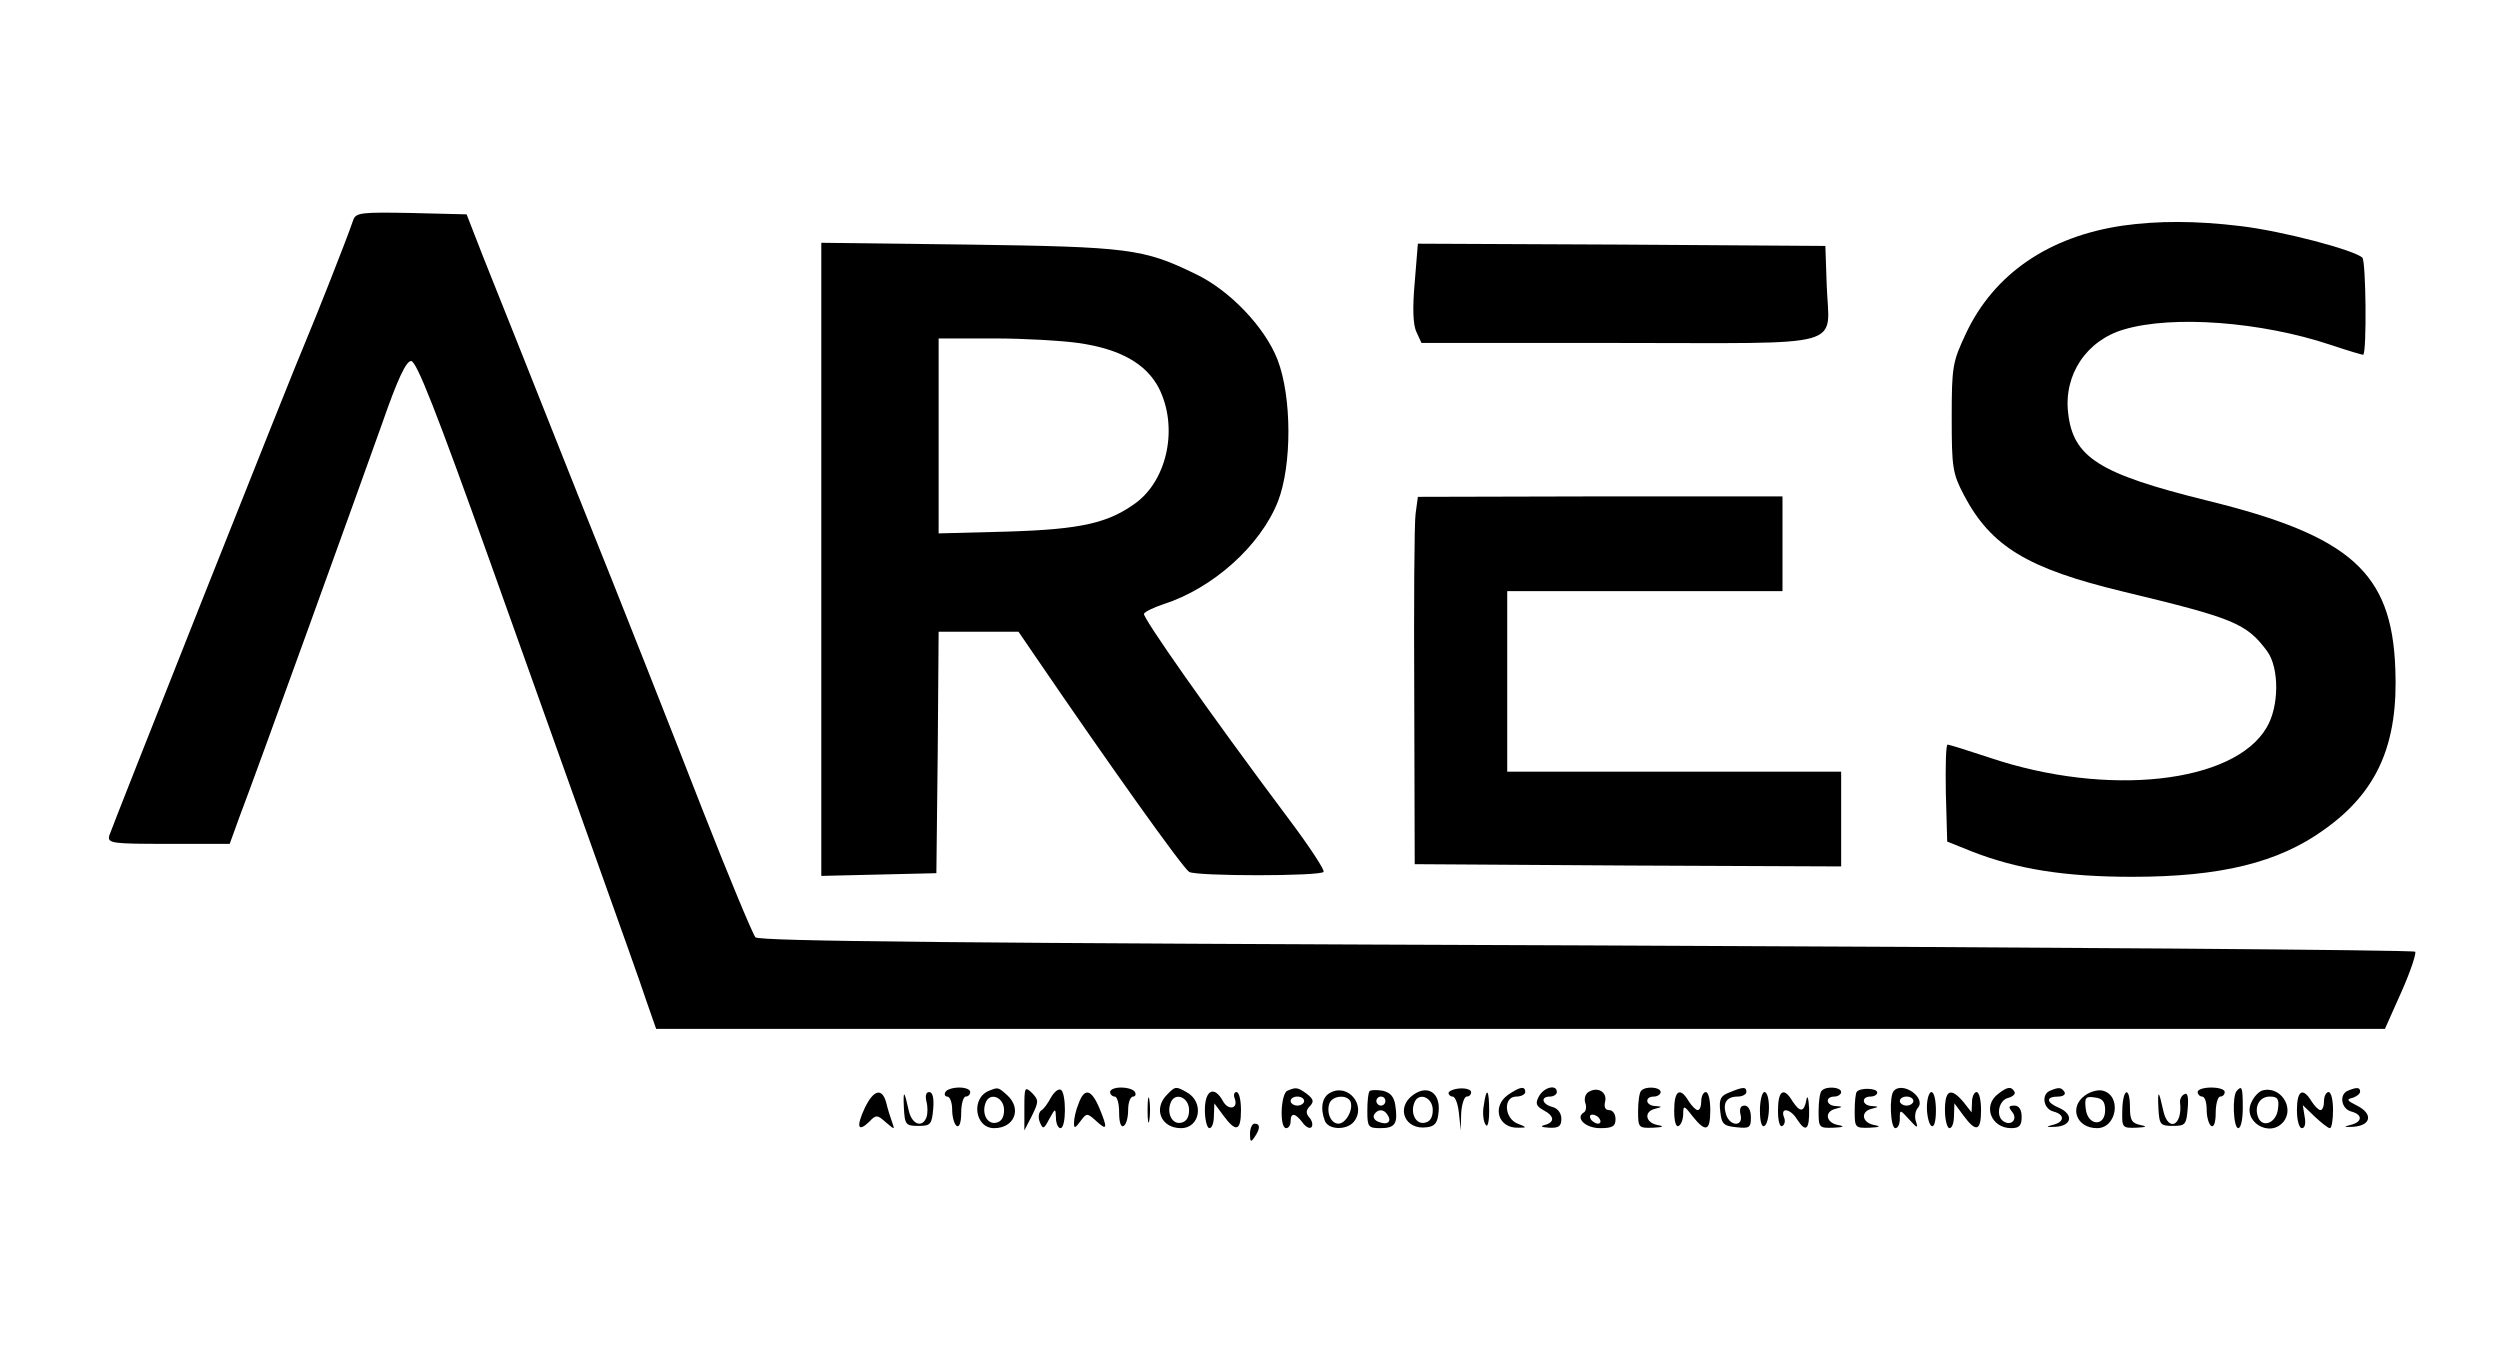 <?xml version="1.0" standalone="no"?>
<!DOCTYPE svg PUBLIC "-//W3C//DTD SVG 20010904//EN"
 "http://www.w3.org/TR/2001/REC-SVG-20010904/DTD/svg10.dtd">
<svg version="1.0" xmlns="http://www.w3.org/2000/svg"
 width="554pt" height="298pt" viewBox="0 0 554 298"
 preserveAspectRatio="xMidYMid meet">

<g transform="translate(0,298) scale(0.1,-0.1)"
fill="#000000" stroke="none">
<path d="M783 2493 c-16 -47 -86 -223 -103 -263 -30 -69 -432 -1083 -438
-1102 -4 -17 7 -18 131 -18 l136 0 21 58 c38 99 266 731 317 874 34 98 53 138
64 138 12 0 56 -112 174 -442 87 -244 196 -549 242 -678 46 -129 94 -263 105
-297 l22 -63 1915 0 1916 0 37 83 c20 45 33 85 30 88 -4 4 -830 10 -1837 14
-1385 5 -1833 9 -1841 18 -6 7 -59 134 -117 282 -58 149 -182 464 -277 700
-94 237 -188 473 -209 525 l-37 95 -122 3 c-110 2 -123 1 -129 -15z"/>
<path d="M4704 2480 c-164 -24 -285 -107 -347 -238 -30 -64 -32 -73 -32 -187
0 -112 2 -124 27 -172 60 -114 141 -163 353 -214 245 -59 273 -70 319 -132 27
-37 27 -122 -1 -169 -72 -124 -353 -155 -614 -67 -48 16 -90 29 -93 29 -4 0
-5 -48 -4 -107 l3 -108 55 -22 c100 -39 205 -56 355 -56 195 0 324 31 426 105
118 84 164 190 157 357 -8 213 -100 294 -418 372 -238 59 -296 95 -307 194
-10 85 41 161 124 185 108 32 304 17 457 -34 39 -13 72 -23 73 -22 8 7 6 207
-2 215 -18 17 -177 59 -270 70 -99 12 -183 12 -261 1z"/>
<path d="M1820 1741 l0 -702 128 3 127 3 3 268 2 267 89 0 88 0 39 -57 c161
-236 324 -465 339 -475 13 -10 293 -10 298 0 3 4 -32 57 -77 117 -179 239
-325 448 -321 455 3 5 22 14 43 21 109 35 215 129 254 228 31 80 31 231 -1
314 -28 72 -106 154 -182 190 -115 56 -148 60 -501 65 l-328 4 0 -701z m569
479 c93 -13 151 -46 179 -100 43 -85 20 -200 -49 -253 -62 -46 -122 -60 -286
-65 l-153 -4 0 216 0 216 123 0 c67 0 151 -5 186 -10z"/>
<path d="M3135 2354 c-5 -56 -4 -94 4 -110 l11 -24 439 0 c513 0 464 -14 459
128 l-3 87 -452 3 -451 2 -7 -86z"/>
<path d="M3137 1842 c-3 -20 -4 -203 -3 -407 l1 -370 473 -3 472 -2 0 105 0
105 -370 0 -370 0 0 200 0 200 305 0 305 0 0 105 0 105 -404 0 -404 -1 -5 -37z"/>
<path d="M2095 560 c-3 -5 -1 -10 4 -10 6 0 11 -13 11 -29 0 -17 5 -33 10 -36
6 -4 10 8 10 29 0 20 5 36 10 36 6 0 10 5 10 10 0 6 -11 10 -24 10 -14 0 -28
-4 -31 -10z"/>
<path d="M2192 563 c-41 -16 -32 -83 11 -83 45 0 62 43 29 73 -20 18 -20 18
-40 10z m33 -43 c0 -16 -6 -26 -18 -28 -19 -4 -32 20 -23 44 9 25 41 13 41
-16z"/>
<path d="M2270 525 l0 -50 17 33 c15 31 15 34 0 50 -16 15 -17 13 -17 -33z"/>
<path d="M2329 548 c-7 -13 -16 -26 -22 -29 -5 -4 -7 -15 -3 -25 7 -17 9 -17
21 6 14 25 14 25 15 3 0 -13 5 -23 10 -23 13 0 13 77 1 85 -6 3 -15 -5 -22
-17z"/>
<path d="M2460 560 c0 -5 5 -10 10 -10 6 0 10 -16 10 -36 0 -21 4 -33 10 -29
6 3 10 19 10 36 0 16 5 29 11 29 5 0 7 5 4 10 -3 6 -17 10 -31 10 -13 0 -24
-4 -24 -10z"/>
<path d="M2586 554 c-31 -31 -13 -74 31 -74 43 0 52 59 12 80 -23 13 -25 13
-43 -6z m49 -34 c0 -16 -6 -26 -18 -28 -19 -4 -32 20 -23 44 9 25 41 13 41
-16z"/>
<path d="M2853 563 c-15 -6 -18 -83 -3 -83 6 0 10 7 10 15 0 20 10 19 26 -2 7
-10 16 -15 20 -11 4 4 2 14 -4 21 -9 10 -8 17 1 26 9 10 8 15 -7 27 -21 15
-24 15 -43 7z m37 -23 c0 -5 -7 -10 -15 -10 -8 0 -15 5 -15 10 0 6 7 10 15 10
8 0 15 -4 15 -10z"/>
<path d="M2947 558 c-17 -9 -22 -34 -11 -62 8 -20 48 -21 64 -2 29 36 -13 87
-53 64z m46 -20 c6 -18 -11 -48 -27 -48 -17 0 -27 25 -20 45 7 18 41 20 47 3z"/>
<path d="M3035 562 c-3 -3 -5 -23 -5 -44 0 -35 2 -38 29 -38 33 0 39 10 33 51
-3 19 -11 28 -28 32 -13 2 -26 2 -29 -1z m35 -22 c0 -5 -4 -10 -10 -10 -5 0
-10 5 -10 10 0 6 5 10 10 10 6 0 10 -4 10 -10z m5 -31 c10 -15 -1 -23 -20 -15
-9 3 -13 10 -10 16 8 13 22 13 30 -1z"/>
<path d="M3132 554 c-40 -28 -19 -79 30 -72 18 2 24 10 26 35 4 41 -24 60 -56
37z m43 -34 c0 -16 -6 -26 -18 -28 -19 -4 -32 20 -23 44 9 25 41 13 41 -16z"/>
<path d="M3210 558 c0 -4 4 -8 9 -8 6 0 12 -17 14 -37 l4 -38 1 38 c1 20 7 37
12 37 6 0 10 4 10 10 0 5 -11 9 -25 8 -14 -1 -25 -6 -25 -10z"/>
<path d="M3342 554 c-37 -26 -22 -75 23 -73 19 0 19 1 -2 9 -30 12 -32 60 -3
60 11 0 20 5 20 10 0 14 -12 12 -38 -6z"/>
<path d="M3410 550 c-8 -15 -6 -21 10 -30 25 -13 26 -27 3 -33 -11 -3 -7 -5
10 -6 21 -1 27 3 27 20 0 12 -8 23 -20 26 -23 6 -27 23 -5 23 8 0 15 5 15 10
0 18 -29 11 -40 -10z"/>
<path d="M3520 560 c-7 -4 -10 -15 -7 -24 3 -8 2 -18 -3 -21 -20 -12 3 -35 36
-35 27 0 34 4 34 20 0 11 -6 20 -14 20 -9 0 -12 7 -9 19 5 21 -17 34 -37 21z
m25 -60 c3 -5 2 -10 -4 -10 -5 0 -13 5 -16 10 -3 6 -2 10 4 10 5 0 13 -4 16
-10z"/>
<path d="M3637 563 c-4 -3 -7 -24 -7 -45 0 -37 1 -38 33 -37 23 1 26 3 10 6
-27 5 -31 30 -5 36 16 4 16 5 0 6 -22 1 -24 21 -3 21 8 0 15 5 15 10 0 11 -33
14 -43 3z"/>
<path d="M3832 559 c-19 -7 -23 -15 -20 -41 3 -29 7 -33 36 -36 29 -3 32 -1
32 22 0 16 -6 26 -14 26 -9 0 -12 -7 -9 -20 7 -27 -23 -27 -32 0 -8 26 1 40
26 40 10 0 19 5 19 10 0 12 -7 12 -38 -1z"/>
<path d="M4037 563 c-4 -3 -7 -24 -7 -45 0 -37 1 -38 33 -37 23 1 26 3 10 6
-27 5 -31 30 -5 36 16 4 16 5 0 6 -22 1 -24 21 -3 21 8 0 15 5 15 10 0 11 -33
14 -43 3z"/>
<path d="M4115 561 c-3 -2 -5 -22 -5 -43 0 -37 1 -38 33 -37 23 1 26 3 10 6
-27 5 -31 30 -5 36 16 4 16 5 0 6 -22 1 -24 21 -3 21 8 0 15 4 15 9 0 10 -37
11 -45 2z"/>
<path d="M4197 563 c-11 -10 -8 -83 3 -83 6 0 10 9 10 21 0 21 0 21 21 -2 17
-19 20 -20 15 -5 -4 10 -2 24 4 31 19 22 -33 59 -53 38z m43 -23 c0 -5 -7 -10
-15 -10 -8 0 -15 5 -15 10 0 6 7 10 15 10 8 0 15 -4 15 -10z"/>
<path d="M4428 556 c-35 -26 -16 -76 29 -76 18 0 23 6 23 25 0 16 -6 25 -16
25 -13 0 -14 -3 -5 -14 13 -16 -2 -32 -19 -21 -18 11 -11 47 10 52 11 3 17 9
14 14 -7 12 -16 11 -36 -5z"/>
<path d="M4543 563 c-20 -8 -15 -40 7 -46 27 -7 25 -24 -2 -30 -16 -4 -13 -5
7 -4 36 2 41 27 8 42 -29 12 -30 25 -2 25 11 0 17 5 14 10 -7 11 -13 11 -32 3z"/>
<path d="M4621 553 c-37 -26 -20 -73 26 -73 44 0 55 72 13 83 -10 3 -28 -2
-39 -10z m44 -33 c0 -38 -39 -35 -43 3 -3 25 0 28 20 25 17 -2 23 -9 23 -28z"/>
<path d="M4870 560 c0 -5 5 -10 10 -10 6 0 10 -13 10 -29 0 -17 5 -33 10 -36
6 -4 10 8 10 29 0 20 5 36 10 36 6 0 10 5 10 10 0 6 -13 10 -30 10 -16 0 -30
-4 -30 -10z"/>
<path d="M4957 563 c-11 -10 -8 -83 3 -83 6 0 10 20 10 45 0 46 -2 50 -13 38z"/>
<path d="M5012 563 c-7 -3 -17 -13 -22 -24 -23 -43 39 -82 70 -45 26 32 -8 82
-48 69z m36 -40 c-3 -31 -34 -44 -44 -19 -9 24 3 46 26 46 17 0 21 -5 18 -27z"/>
<path d="M5203 563 c-20 -8 -15 -40 7 -46 27 -7 25 -24 -2 -30 -16 -4 -13 -5
7 -4 40 3 44 29 8 47 -22 11 -24 14 -10 17 9 3 17 9 17 14 0 10 -8 10 -27 2z"/>
<path d="M1916 524 c-19 -41 -15 -54 10 -30 15 16 18 16 37 -1 20 -17 20 -17
14 0 -4 11 -10 30 -13 43 -9 34 -28 30 -48 -12z"/>
<path d="M2003 525 c2 -37 4 -40 32 -40 27 0 30 3 33 38 2 23 -1 37 -9 37 -7
0 -9 -8 -6 -21 3 -11 3 -27 0 -35 -9 -24 -32 -16 -39 14 -10 46 -13 49 -11 7z"/>
<path d="M2390 534 c-6 -14 -10 -33 -10 -42 0 -13 2 -13 14 3 14 19 15 19 35
1 25 -23 26 -17 7 29 -18 42 -33 45 -46 9z"/>
<path d="M2543 520 c0 -25 2 -35 4 -22 2 12 2 32 0 45 -2 12 -4 2 -4 -23z"/>
<path d="M2670 520 c0 -22 5 -40 10 -40 6 0 10 12 10 28 l1 27 20 -27 c28 -38
39 -35 39 12 0 22 -4 40 -10 40 -5 0 -7 -6 -4 -14 9 -23 -14 -28 -26 -6 -19
35 -40 25 -40 -20z"/>
<path d="M3288 530 c-3 -16 -1 -35 4 -42 4 -8 8 4 8 30 0 49 -6 55 -12 12z"/>
<path d="M3710 519 c0 -24 4 -38 10 -34 6 3 10 16 10 27 0 19 2 19 21 -6 29
-36 39 -33 39 14 0 22 -4 40 -10 40 -5 0 -10 -9 -10 -20 0 -11 -3 -20 -8 -20
-4 0 -13 9 -20 20 -19 32 -32 24 -32 -21z"/>
<path d="M3900 519 c0 -24 4 -38 10 -34 6 3 10 22 10 41 0 19 -4 34 -10 34 -5
0 -10 -18 -10 -41z"/>
<path d="M3940 519 c0 -23 4 -38 10 -34 5 3 7 12 3 20 -8 22 15 18 29 -5 20
-31 28 -24 27 23 -1 23 -4 32 -6 20 -5 -28 -14 -29 -31 -3 -19 32 -32 24 -32
-21z"/>
<path d="M4270 526 c0 -19 5 -38 10 -41 6 -4 10 10 10 34 0 23 -4 41 -10 41
-5 0 -10 -15 -10 -34z"/>
<path d="M4310 520 c0 -22 5 -40 10 -40 6 0 10 12 10 28 l1 27 20 -27 c28 -38
39 -35 39 12 0 22 -4 40 -10 40 -5 0 -10 -10 -10 -22 l-1 -23 -18 23 c-28 33
-41 27 -41 -18z"/>
<path d="M4703 520 c-1 -39 0 -40 31 -39 23 1 25 3 9 6 -19 4 -23 11 -23 39 0
48 -16 43 -17 -6z"/>
<path d="M4783 525 c2 -37 4 -40 32 -40 28 0 30 3 33 39 2 25 0 36 -8 31 -6
-3 -10 -12 -9 -18 6 -51 -26 -67 -37 -19 -10 46 -13 49 -11 7z"/>
<path d="M5090 520 c0 -23 5 -40 11 -40 7 0 9 11 6 26 l-4 25 26 -25 c15 -14
30 -26 34 -26 4 0 7 18 7 40 0 22 -4 40 -10 40 -5 0 -10 -9 -10 -20 0 -11 -3
-20 -8 -20 -4 0 -13 9 -20 20 -19 31 -32 24 -32 -20z"/>
<path d="M2770 468 c0 -19 2 -20 10 -8 13 19 13 30 0 30 -5 0 -10 -10 -10 -22z"/>
</g>
</svg>
